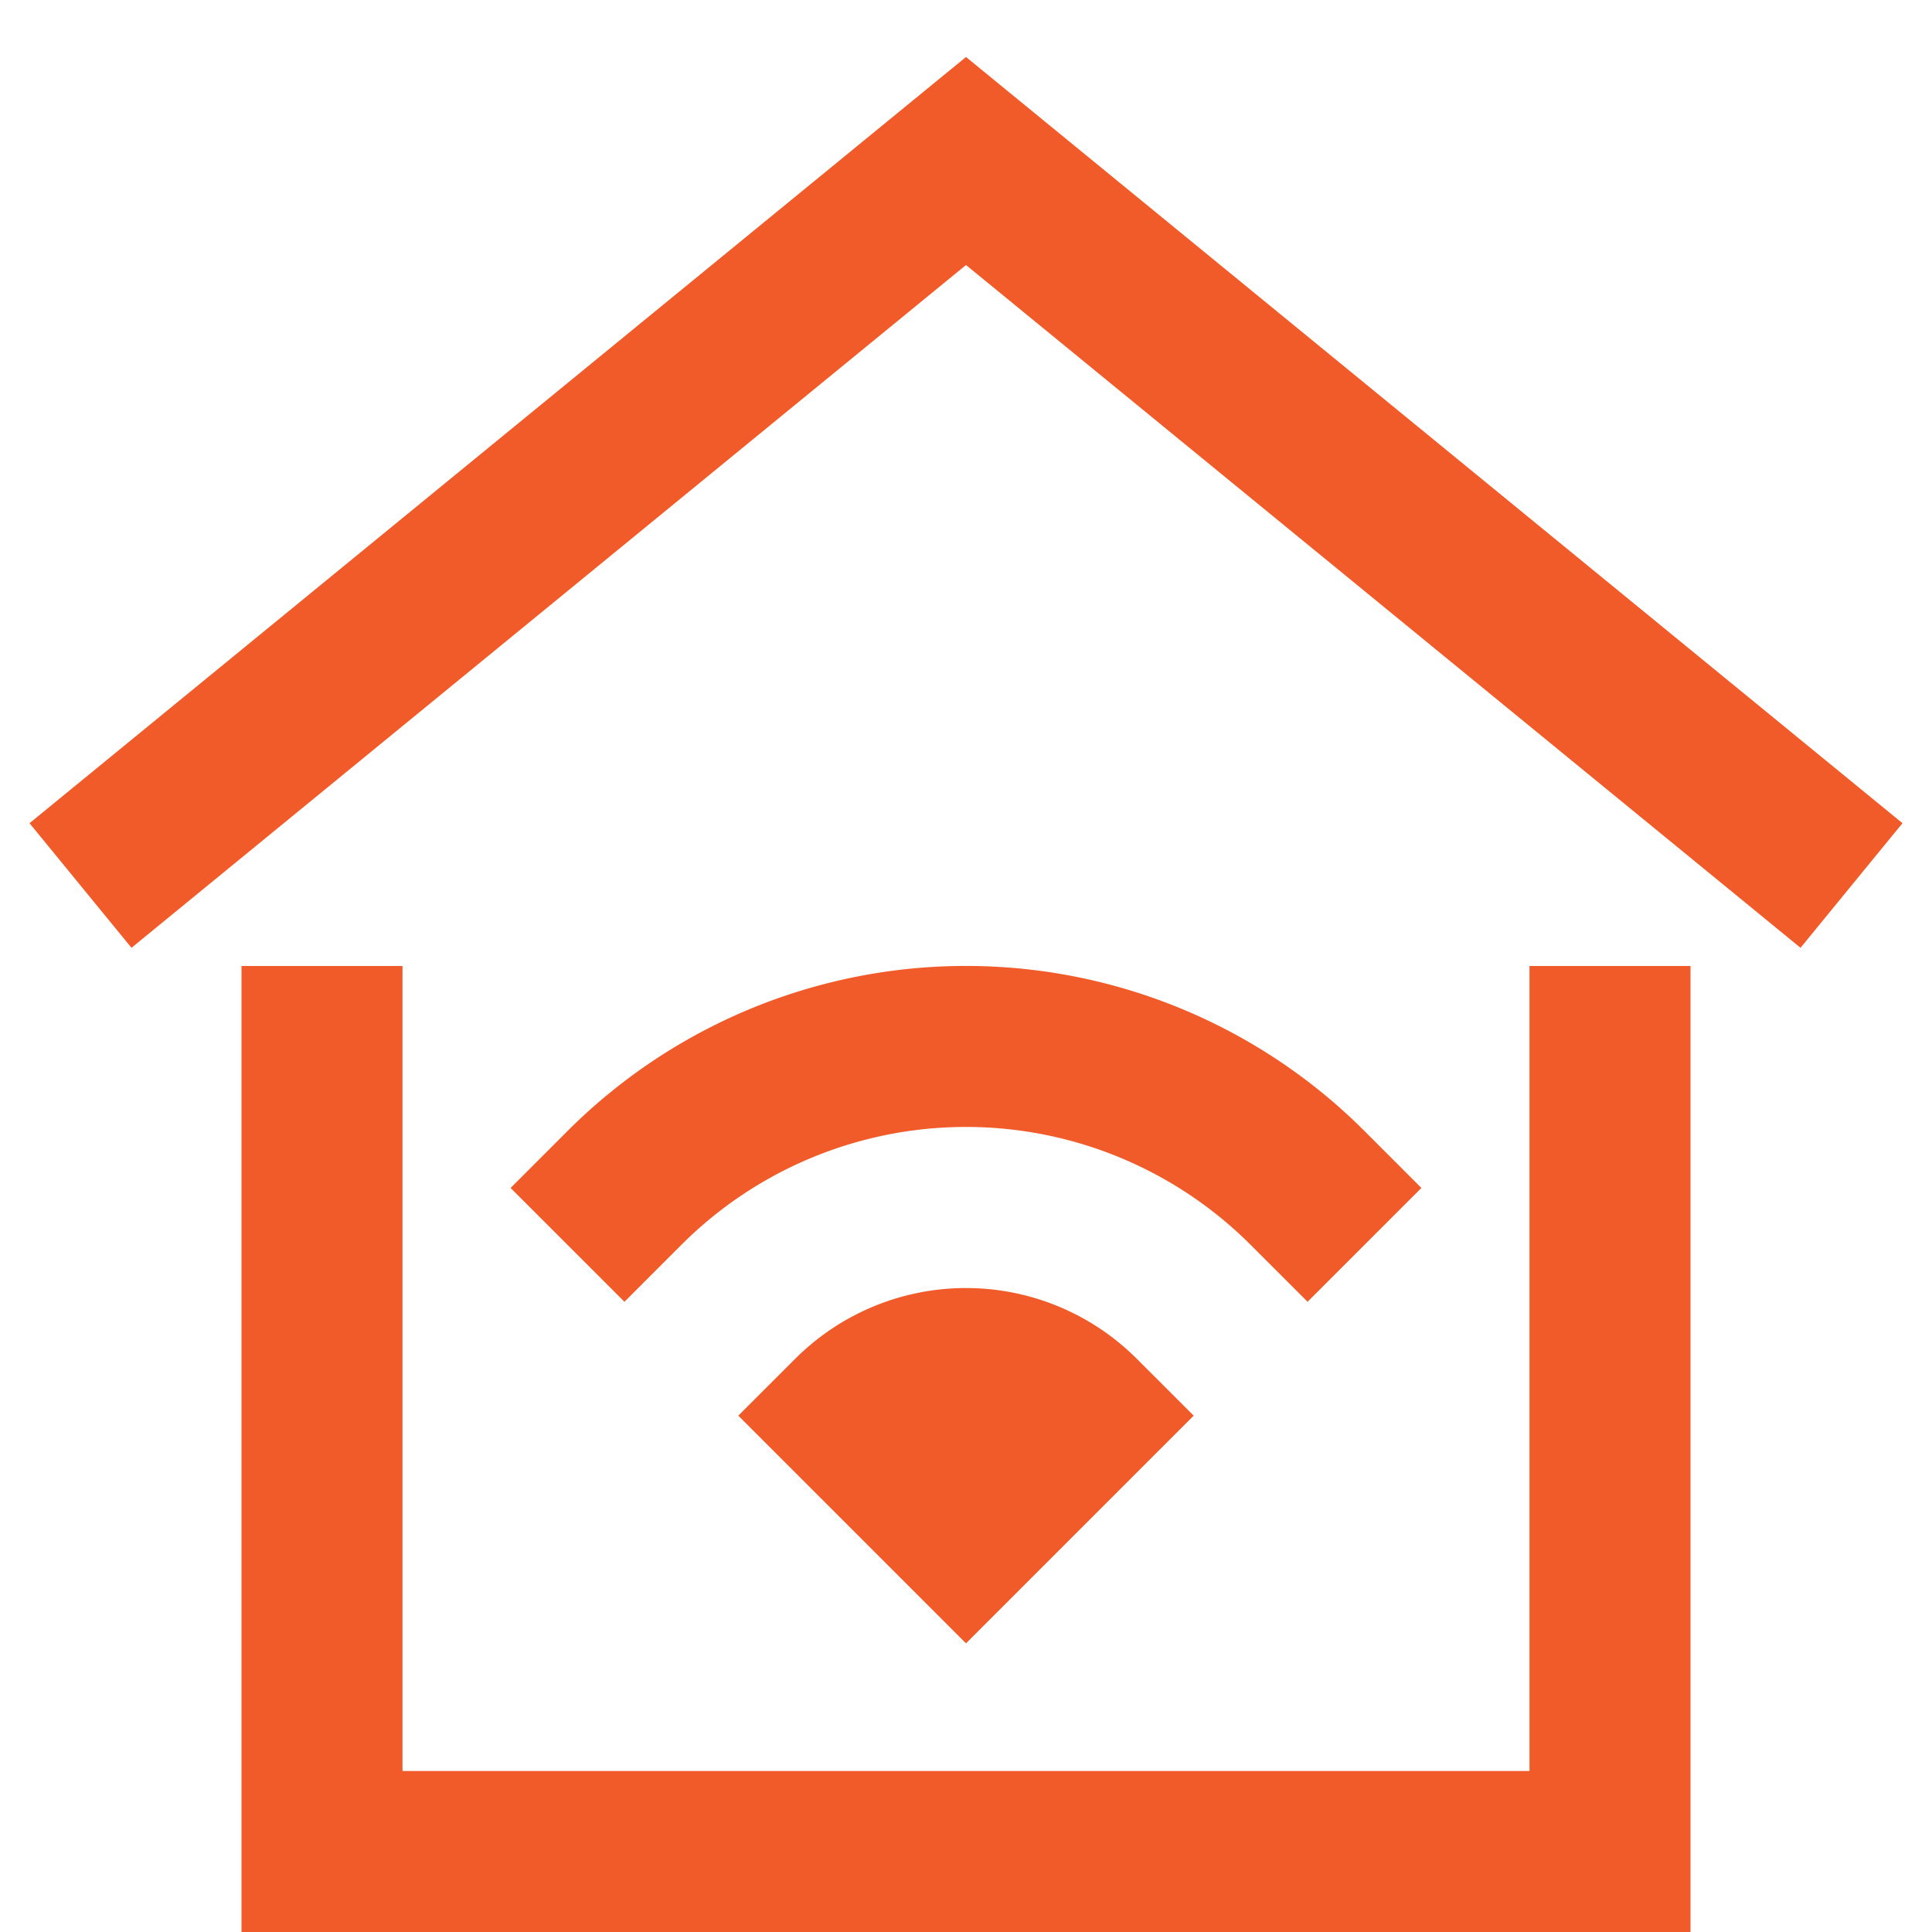 <svg xmlns="http://www.w3.org/2000/svg" xmlns:xlink="http://www.w3.org/1999/xlink" x="0px" y="0px" width="24px" height="24px" viewBox="0 0 24 24" stroke-width="2"><g stroke-width="2" transform="translate(0, 0)"><polyline points="1 11 12 2 23 11" fill="none" stroke="#f15a29" stroke-miterlimit="10" stroke-width="2" data-cap="butt" stroke-linecap="butt" stroke-linejoin="miter"></polyline><polyline points="4 13 4 23 20 23 20 13" fill="none" stroke="#f15a29" stroke-linecap="square" stroke-miterlimit="10" stroke-width="2" stroke-linejoin="miter"></polyline><path d="M7.757,14.757a6,6,0,0,1,8.486,0" fill="none" stroke="#f15a29" stroke-linecap="square" stroke-miterlimit="10" stroke-width="2" data-color="color-2" stroke-linejoin="miter"></path><path d="M13.414,17.586,12,19l-1.414-1.414a2,2,0,0,1,2.828,0Z" fill="none" stroke="#f15a29" stroke-linecap="square" stroke-miterlimit="10" stroke-width="2" data-color="color-2" stroke-linejoin="miter"></path></g></svg>